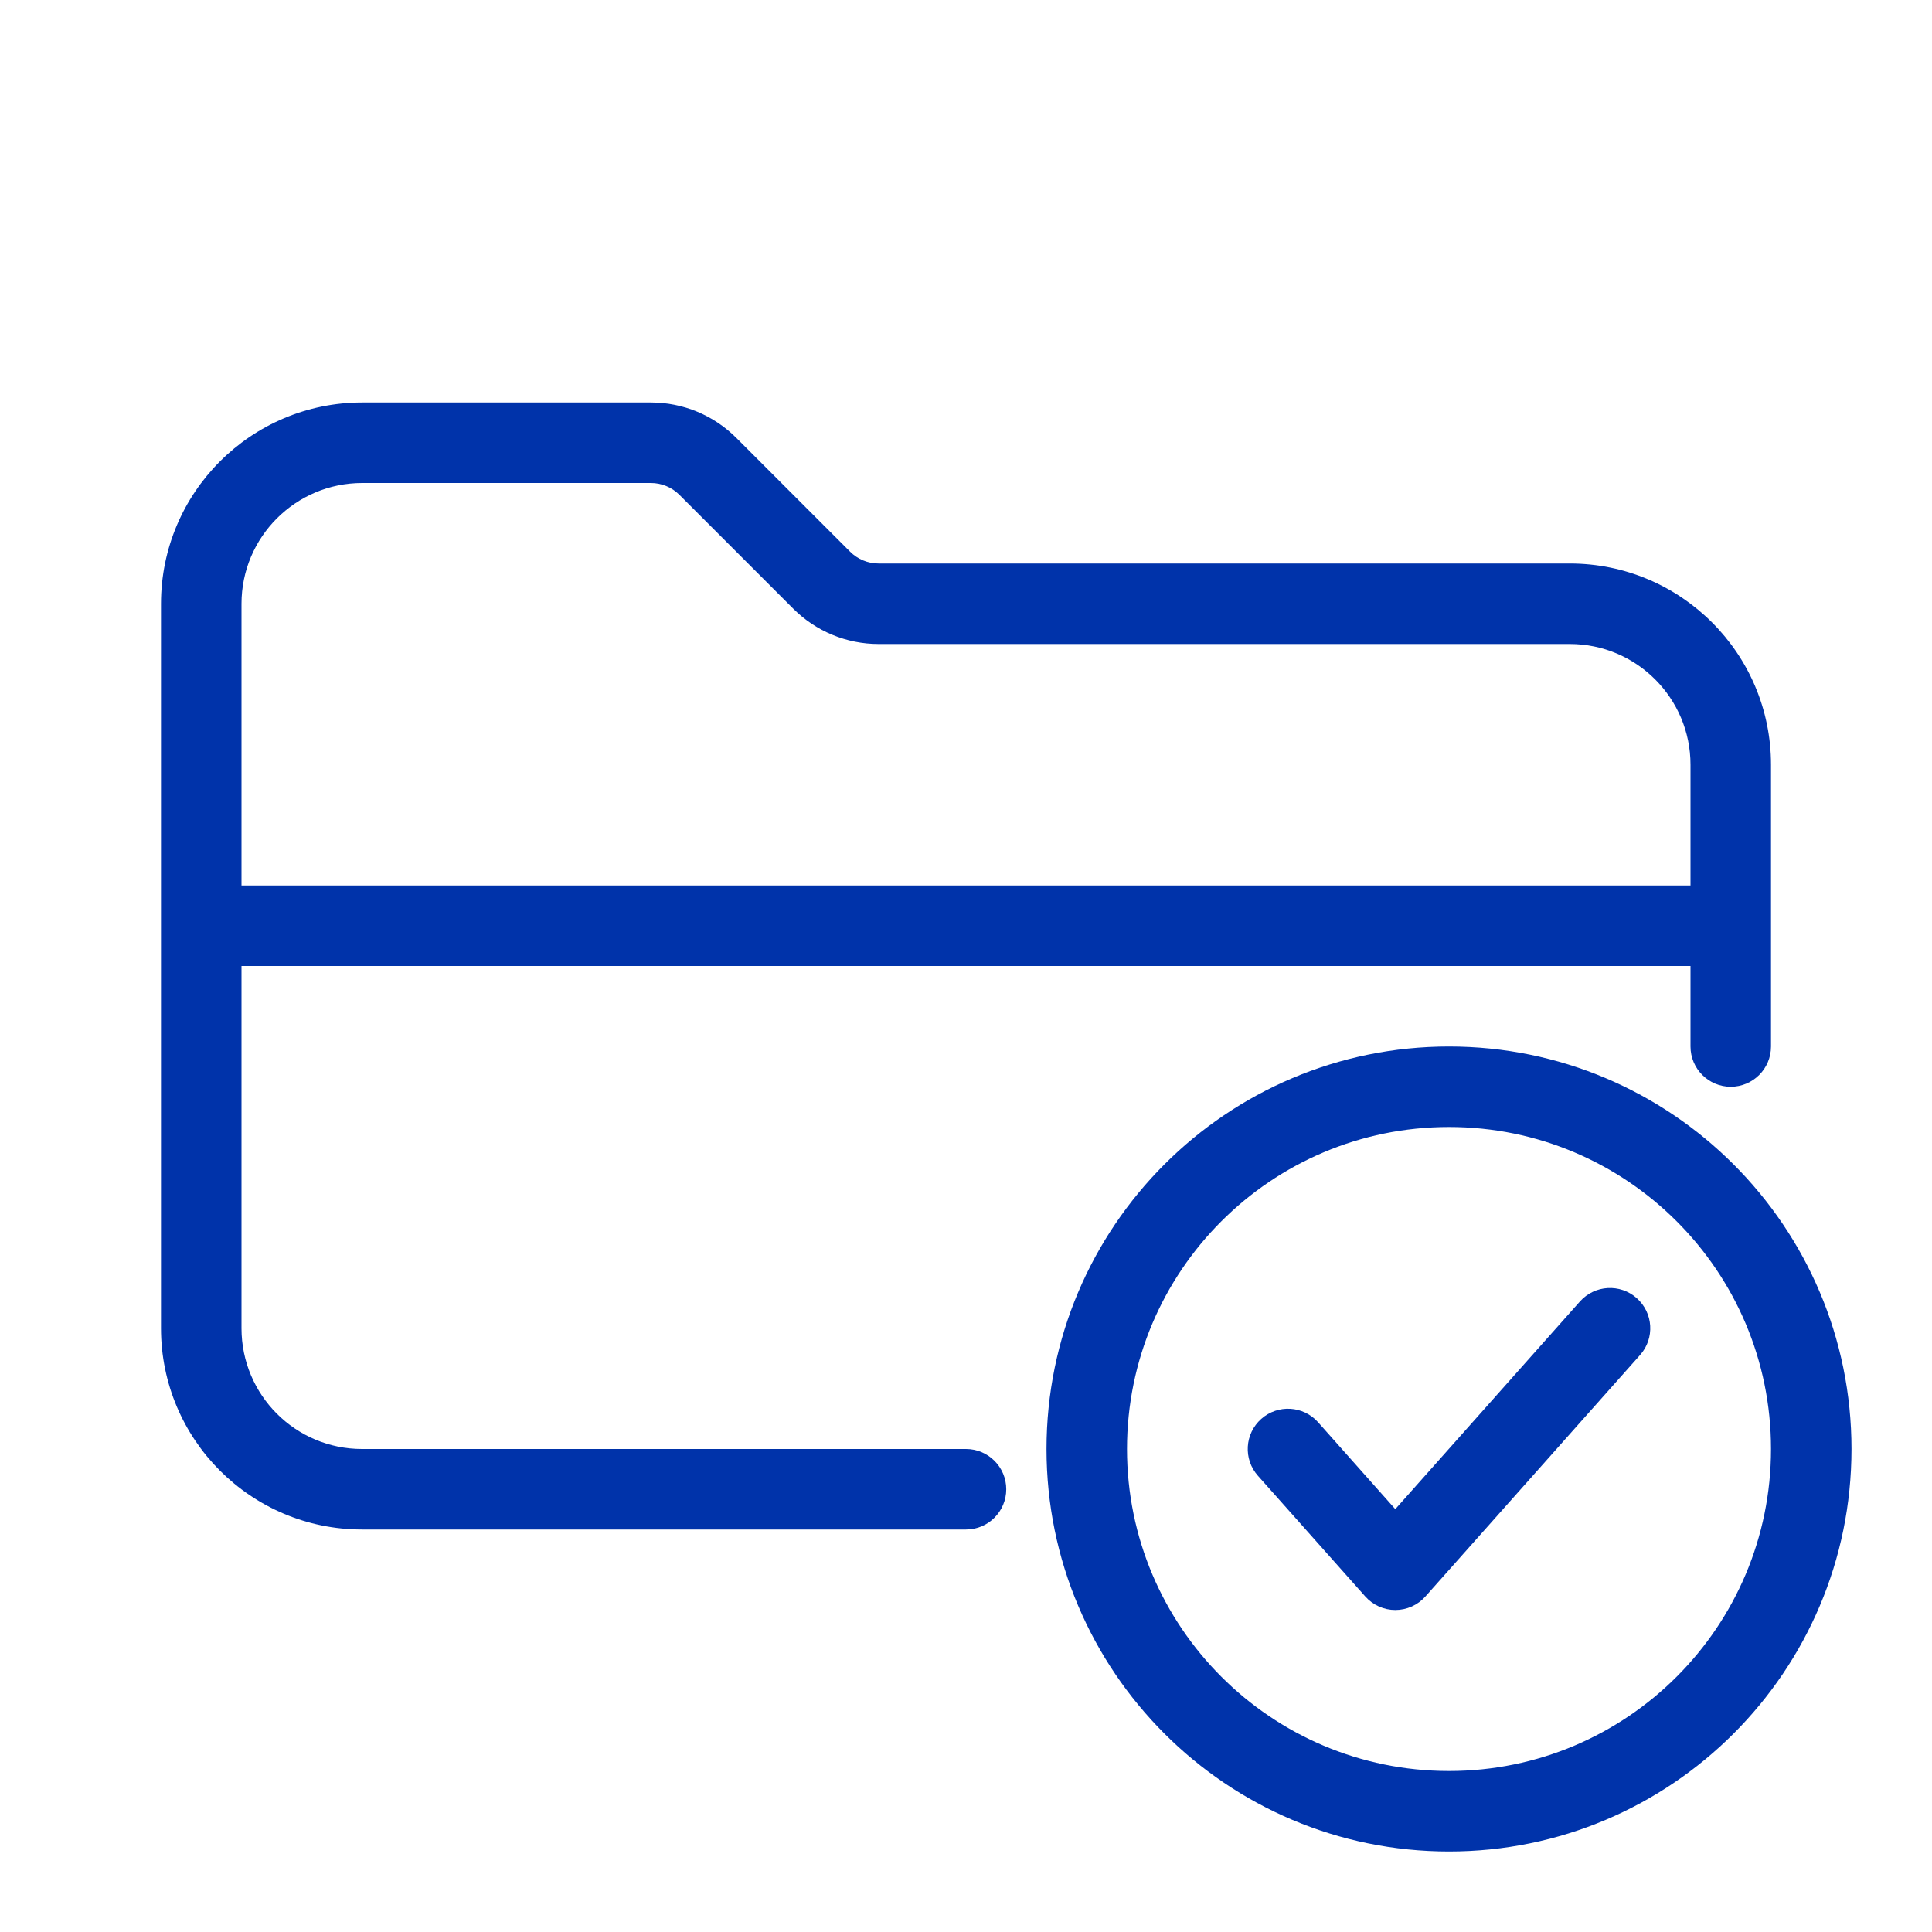 <svg width="24" height="24" viewBox="0 0 24 24" fill="none" xmlns="http://www.w3.org/2000/svg">
<path fill-rule="evenodd" clip-rule="evenodd" d="M4.498 19C3.117 19 2 17.88 2 16.5V7.5C2 6.119 3.119 5 4.5 5H8.086C8.484 5 8.865 5.158 9.146 5.439L10.561 6.854C10.654 6.947 10.782 7 10.914 7H19.5C20.881 7 22 8.119 22 9.5V13C22 13.276 21.776 13.5 21.5 13.5C21.224 13.5 21 13.276 21 13V12H3V16.5C3 17.329 3.67 18 4.498 18H12C12.276 18 12.5 18.224 12.5 18.5C12.5 18.776 12.276 19 12 19H4.498ZM3 7.5C3 6.672 3.672 6 4.5 6H8.086C8.218 6 8.346 6.053 8.439 6.146L9.854 7.561C10.135 7.842 10.516 8 10.914 8H19.5C20.328 8 21 8.672 21 9.5V11H3V7.5Z" fill="#0033AA"/>
<path d="M20.374 16.832C20.557 16.626 20.539 16.31 20.332 16.126C20.126 15.943 19.81 15.961 19.626 16.168L17.333 18.747L16.374 17.668C16.19 17.461 15.874 17.443 15.668 17.626C15.461 17.81 15.443 18.126 15.626 18.332L16.96 19.832C17.055 19.939 17.191 20 17.333 20C17.476 20 17.612 19.939 17.707 19.832L20.374 16.832Z" fill="#0033AA"/>
<path fill-rule="evenodd" clip-rule="evenodd" d="M18 13C15.239 13 13 15.239 13 18C13 20.761 15.239 23 18 23C20.761 23 23 20.761 23 18C23 15.239 20.761 13 18 13ZM14 18C14 15.791 15.791 14 18 14C20.209 14 22 15.791 22 18C22 20.209 20.209 22 18 22C15.791 22 14 20.209 14 18Z" fill="#0033AA"/>
</svg>
